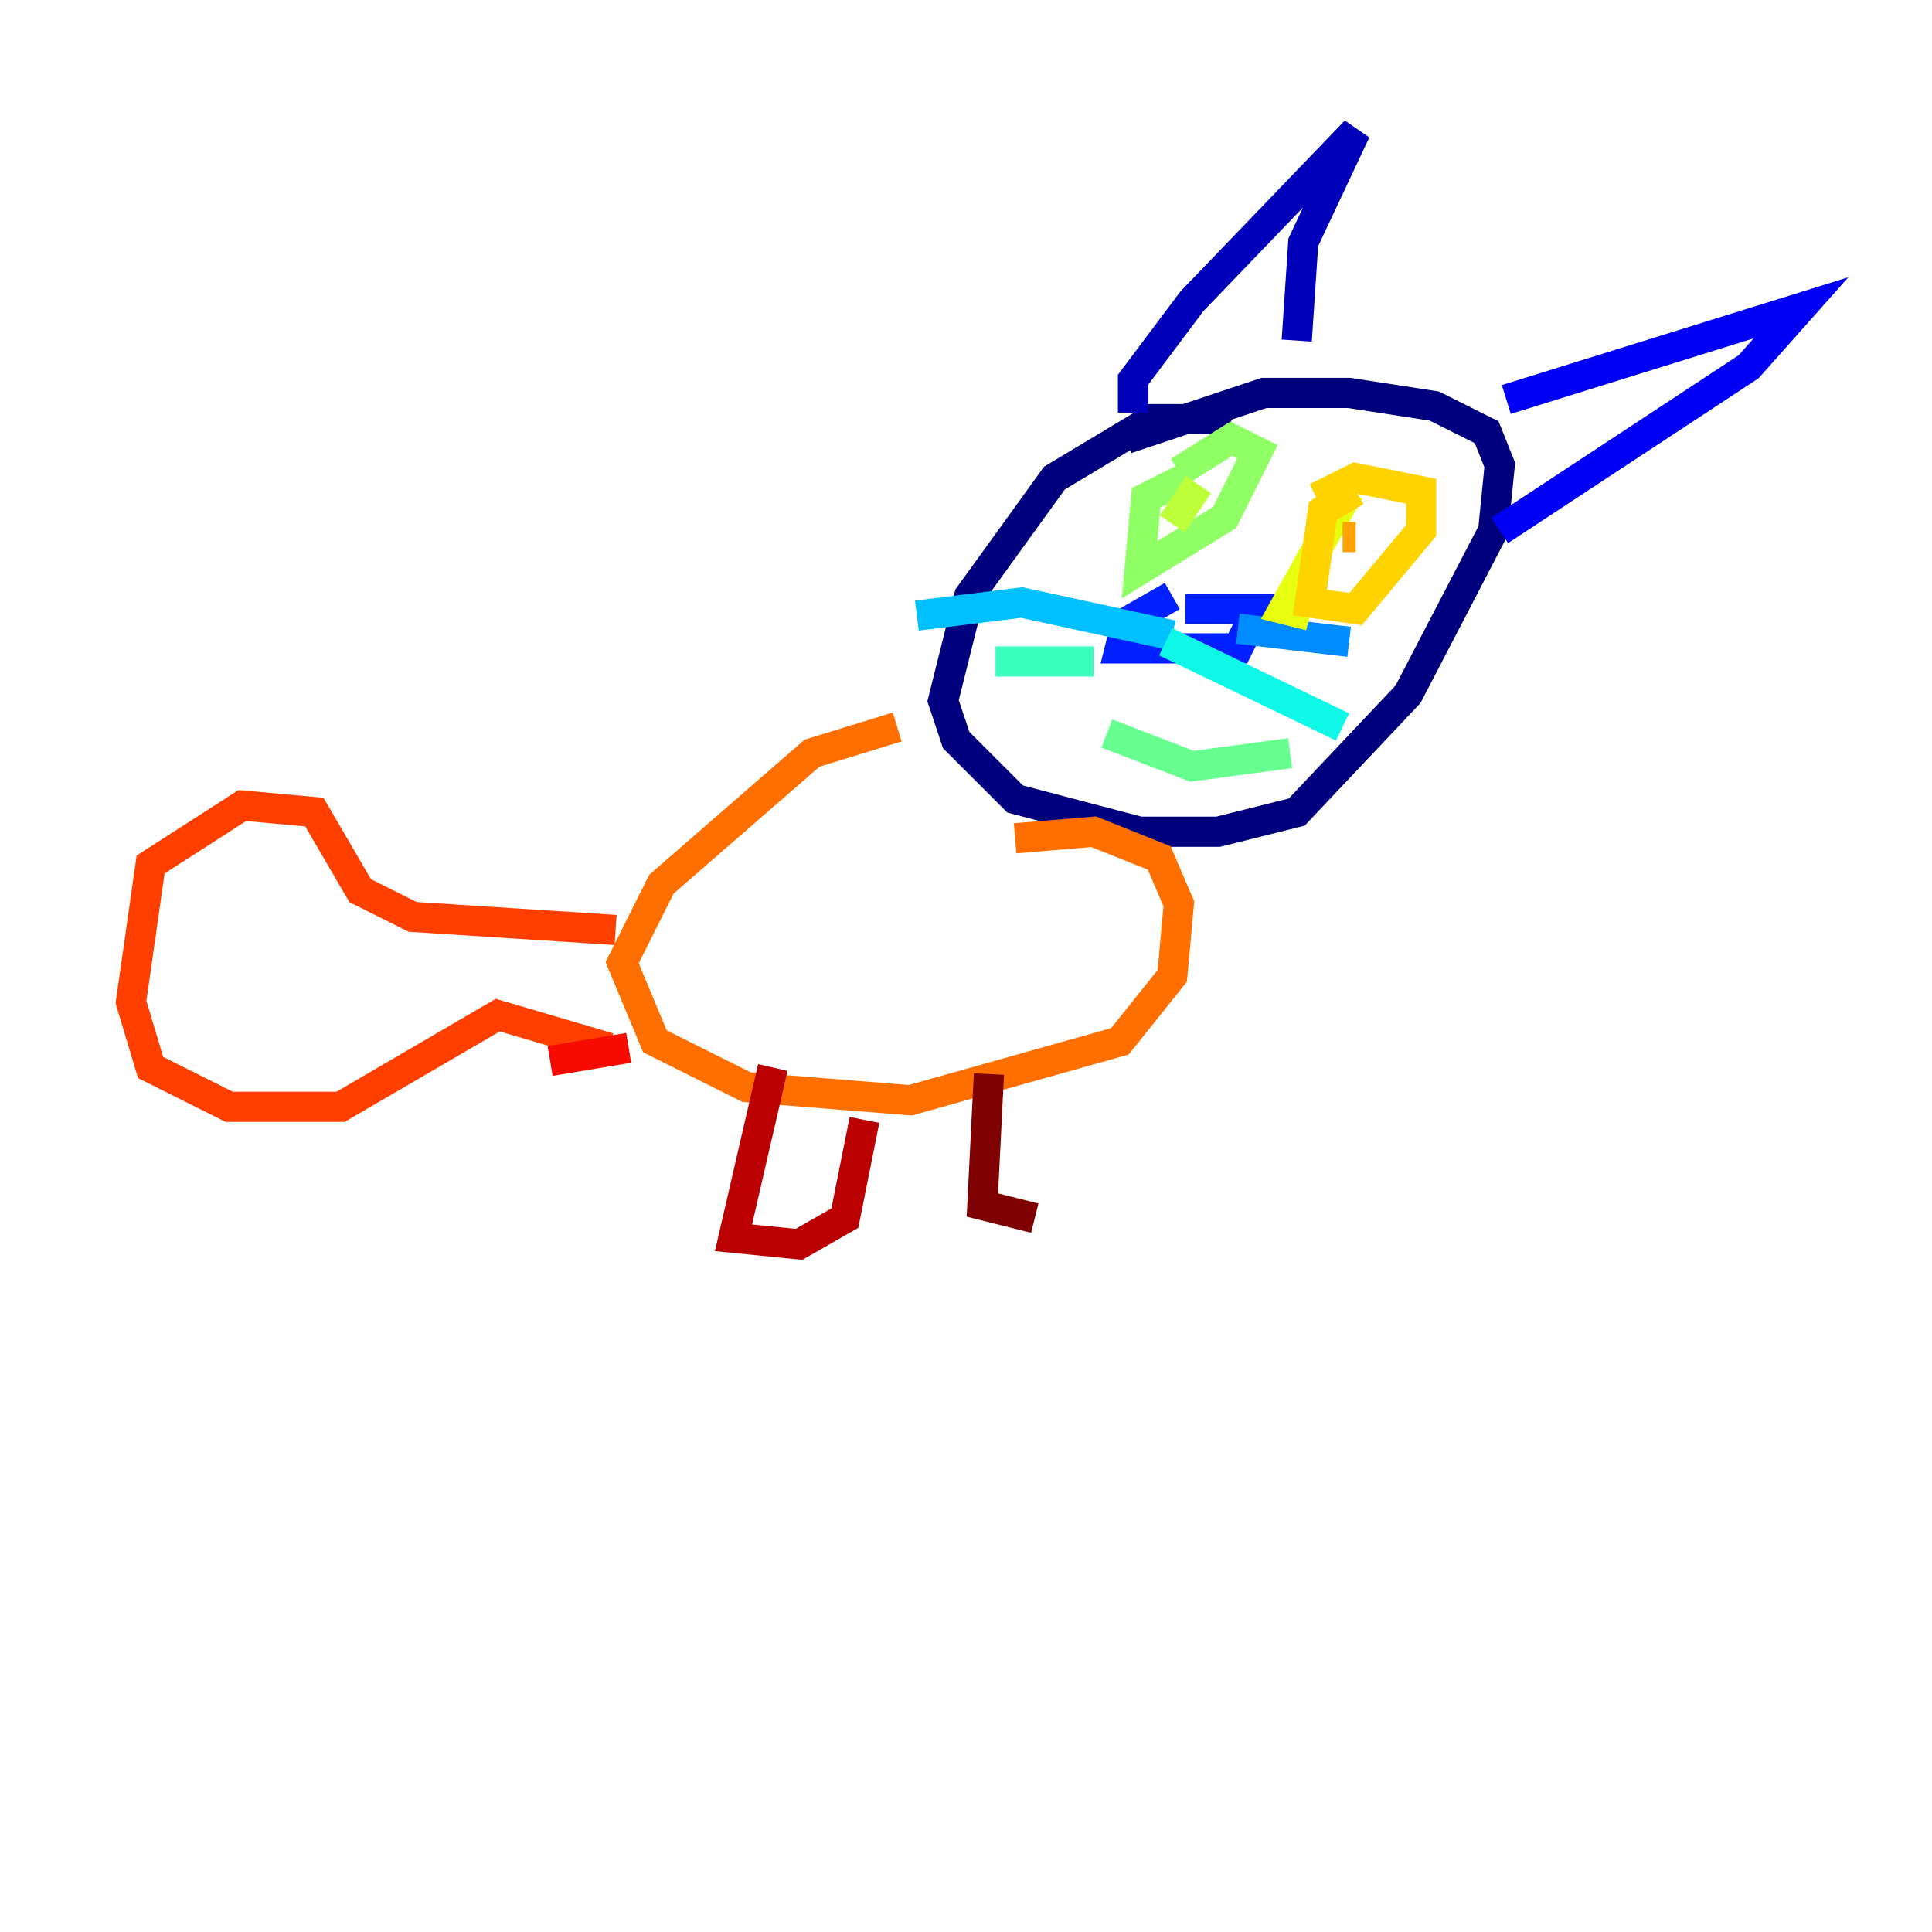 <?xml version="1.0" encoding="utf-8" ?>
<svg baseProfile="tiny" height="128" version="1.2" viewBox="0,0,128,128" width="128" xmlns="http://www.w3.org/2000/svg" xmlns:ev="http://www.w3.org/2001/xml-events" xmlns:xlink="http://www.w3.org/1999/xlink"><defs /><polyline fill="none" points="81.573,27.77 76.366,27.77 69.858,31.675 64.217,39.485 62.481,46.427 63.349,49.031 67.254,52.936 75.498,55.105 80.705,55.105 85.912,53.803 93.288,45.993 98.929,35.146 99.363,30.807 98.495,28.637 95.024,26.902 89.383,26.034 83.742,26.034 74.63,29.071" stroke="#00007f" stroke-width="2" /><polyline fill="none" points="75.064,27.336 75.064,25.166 78.969,19.959 89.817,8.678 86.346,16.054 85.912,22.563" stroke="#0000ba" stroke-width="2" /><polyline fill="none" points="99.797,26.468 119.322,20.393 115.851,24.298 99.363,35.146" stroke="#0000f5" stroke-width="2" /><polyline fill="none" points="77.668,39.485 74.63,41.22 74.197,42.956 82.007,42.956 83.308,40.352 78.536,40.352" stroke="#0020ff" stroke-width="2" /><polyline fill="none" points="78.536,41.22 78.536,41.22" stroke="#0054ff" stroke-width="2" /><polyline fill="none" points="82.007,41.654 89.383,42.522" stroke="#008cff" stroke-width="2" /><polyline fill="none" points="77.668,42.088 67.688,39.919 60.746,40.786" stroke="#00c0ff" stroke-width="2" /><polyline fill="none" points="77.234,42.522 88.949,48.163" stroke="#0ff8e7" stroke-width="2" /><polyline fill="none" points="72.461,43.824 65.953,43.824" stroke="#39ffbd" stroke-width="2" /><polyline fill="none" points="73.329,48.597 78.969,50.766 85.478,49.898" stroke="#66ff90" stroke-width="2" /><polyline fill="none" points="78.536,31.675 75.932,32.976 75.498,37.749 81.139,34.278 83.308,29.939 81.573,29.071 78.102,31.241" stroke="#90ff66" stroke-width="2" /><polyline fill="none" points="79.403,32.108 77.668,34.712" stroke="#bdff39" stroke-width="2" /><polyline fill="none" points="89.383,32.542 85.044,40.352 86.78,40.786" stroke="#e7ff0f" stroke-width="2" /><polyline fill="none" points="89.817,32.542 87.647,33.844 86.78,39.919 89.817,40.352 94.156,35.146 94.156,32.542 89.817,31.675 87.214,32.976" stroke="#ffd300" stroke-width="2" /><polyline fill="none" points="88.949,35.58 89.817,35.58" stroke="#ffa300" stroke-width="2" /><polyline fill="none" points="59.444,48.163 53.803,49.898 43.824,58.576 41.22,63.783 43.39,68.99 49.464,72.027 60.312,72.895 74.197,68.99 77.668,64.651 78.102,59.878 76.8,56.841 72.461,55.105 67.254,55.539" stroke="#ff6f00" stroke-width="2" /><polyline fill="none" points="40.786,61.614 27.336,60.746 23.864,59.01 20.827,53.803 16.054,53.37 9.98,57.275 8.678,66.386 9.98,70.725 15.186,73.329 22.563,73.329 32.976,67.254 40.352,69.424" stroke="#ff3f00" stroke-width="2" /><polyline fill="none" points="36.447,70.291 41.654,69.424" stroke="#f50b00" stroke-width="2" /><polyline fill="none" points="51.2,70.725 48.597,82.007 52.936,82.441 55.973,80.705 57.275,74.197" stroke="#ba0000" stroke-width="2" /><polyline fill="none" points="65.519,71.159 65.085,79.837 68.556,80.705" stroke="#7f0000" stroke-width="2" /></svg>